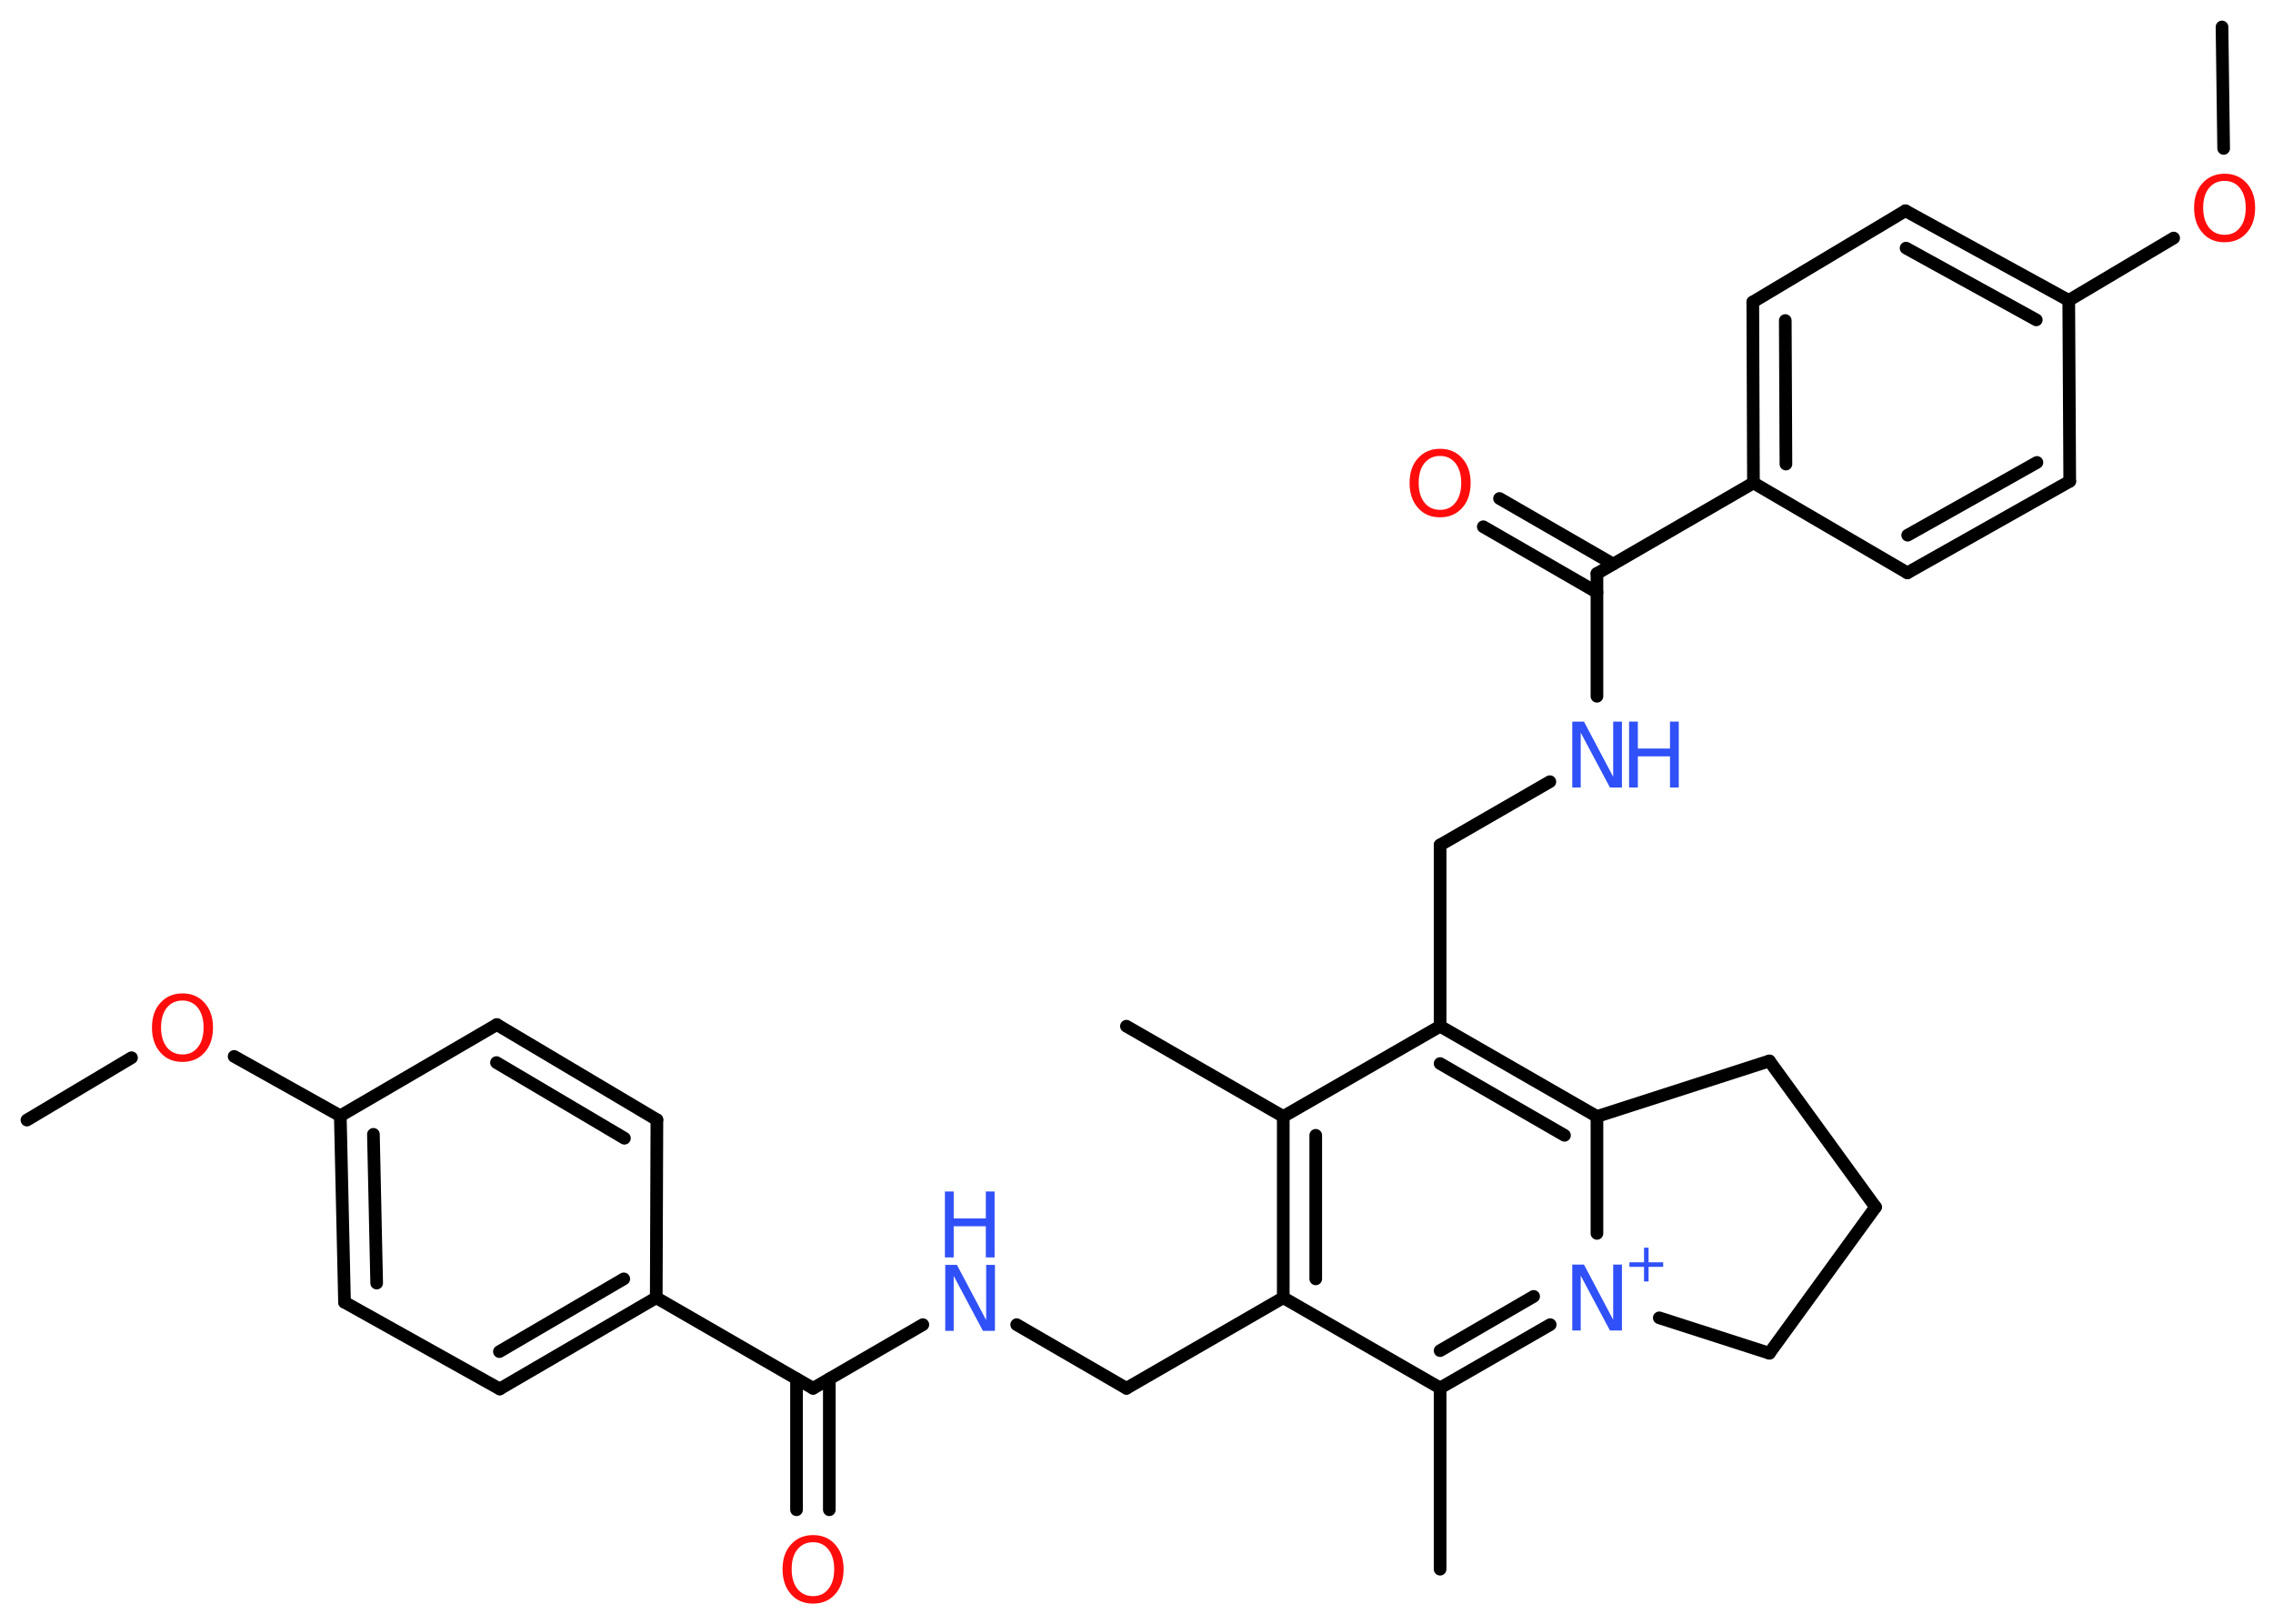 <?xml version='1.0' encoding='UTF-8'?>
<!DOCTYPE svg PUBLIC "-//W3C//DTD SVG 1.1//EN" "http://www.w3.org/Graphics/SVG/1.1/DTD/svg11.dtd">
<svg version='1.2' xmlns='http://www.w3.org/2000/svg' xmlns:xlink='http://www.w3.org/1999/xlink' width='70.0mm' height='50.0mm' viewBox='0 0 70.0 50.0'>
  <desc>Generated by the Chemistry Development Kit (http://github.com/cdk)</desc>
  <g stroke-linecap='round' stroke-linejoin='round' stroke='#000000' stroke-width='.39' fill='#3050F8'>
    <rect x='.0' y='.0' width='70.0' height='50.0' fill='#FFFFFF' stroke='none'/>
    <g id='mol1' class='mol'>
      <line id='mol1bnd1' class='bond' x1='.83' y1='34.49' x2='4.05' y2='32.57'/>
      <line id='mol1bnd2' class='bond' x1='7.21' y1='32.53' x2='10.48' y2='34.36'/>
      <g id='mol1bnd3' class='bond'>
        <line x1='10.48' y1='34.36' x2='10.61' y2='40.1'/>
        <line x1='11.5' y1='34.93' x2='11.6' y2='39.51'/>
      </g>
      <line id='mol1bnd4' class='bond' x1='10.61' y1='40.1' x2='15.39' y2='42.77'/>
      <g id='mol1bnd5' class='bond'>
        <line x1='15.39' y1='42.77' x2='20.21' y2='39.96'/>
        <line x1='15.38' y1='41.62' x2='19.21' y2='39.38'/>
      </g>
      <line id='mol1bnd6' class='bond' x1='20.21' y1='39.96' x2='25.04' y2='42.75'/>
      <g id='mol1bnd7' class='bond'>
        <line x1='25.54' y1='42.46' x2='25.54' y2='46.49'/>
        <line x1='24.53' y1='42.46' x2='24.53' y2='46.49'/>
      </g>
      <line id='mol1bnd8' class='bond' x1='25.04' y1='42.75' x2='28.42' y2='40.79'/>
      <line id='mol1bnd9' class='bond' x1='31.31' y1='40.79' x2='34.69' y2='42.75'/>
      <line id='mol1bnd10' class='bond' x1='34.69' y1='42.75' x2='39.52' y2='39.96'/>
      <g id='mol1bnd11' class='bond'>
        <line x1='39.52' y1='34.38' x2='39.52' y2='39.96'/>
        <line x1='40.52' y1='34.96' x2='40.52' y2='39.38'/>
      </g>
      <line id='mol1bnd12' class='bond' x1='39.52' y1='34.38' x2='34.69' y2='31.6'/>
      <line id='mol1bnd13' class='bond' x1='39.52' y1='34.38' x2='44.35' y2='31.6'/>
      <line id='mol1bnd14' class='bond' x1='44.35' y1='31.6' x2='44.35' y2='26.02'/>
      <line id='mol1bnd15' class='bond' x1='44.35' y1='26.02' x2='47.73' y2='24.07'/>
      <line id='mol1bnd16' class='bond' x1='49.18' y1='21.44' x2='49.18' y2='17.66'/>
      <g id='mol1bnd17' class='bond'>
        <line x1='49.18' y1='18.24' x2='45.68' y2='16.22'/>
        <line x1='49.68' y1='17.37' x2='46.18' y2='15.35'/>
      </g>
      <line id='mol1bnd18' class='bond' x1='49.18' y1='17.66' x2='54.0' y2='14.87'/>
      <g id='mol1bnd19' class='bond'>
        <line x1='53.98' y1='9.3' x2='54.0' y2='14.87'/>
        <line x1='54.98' y1='9.87' x2='55.0' y2='14.29'/>
      </g>
      <line id='mol1bnd20' class='bond' x1='53.98' y1='9.3' x2='58.68' y2='6.49'/>
      <g id='mol1bnd21' class='bond'>
        <line x1='63.71' y1='9.25' x2='58.68' y2='6.49'/>
        <line x1='62.71' y1='9.85' x2='58.7' y2='7.64'/>
      </g>
      <line id='mol1bnd22' class='bond' x1='63.71' y1='9.25' x2='66.94' y2='7.33'/>
      <line id='mol1bnd23' class='bond' x1='68.48' y1='4.57' x2='68.43' y2='.83'/>
      <line id='mol1bnd24' class='bond' x1='63.71' y1='9.25' x2='63.74' y2='14.82'/>
      <g id='mol1bnd25' class='bond'>
        <line x1='58.74' y1='17.64' x2='63.74' y2='14.82'/>
        <line x1='58.75' y1='16.48' x2='62.73' y2='14.24'/>
      </g>
      <line id='mol1bnd26' class='bond' x1='54.0' y1='14.87' x2='58.74' y2='17.64'/>
      <g id='mol1bnd27' class='bond'>
        <line x1='49.18' y1='34.38' x2='44.35' y2='31.6'/>
        <line x1='48.18' y1='34.96' x2='44.35' y2='32.75'/>
      </g>
      <line id='mol1bnd28' class='bond' x1='49.18' y1='34.38' x2='49.18' y2='37.98'/>
      <g id='mol1bnd29' class='bond'>
        <line x1='44.35' y1='42.74' x2='47.74' y2='40.79'/>
        <line x1='44.35' y1='41.59' x2='47.23' y2='39.92'/>
      </g>
      <line id='mol1bnd30' class='bond' x1='39.52' y1='39.96' x2='44.35' y2='42.74'/>
      <line id='mol1bnd31' class='bond' x1='44.35' y1='42.74' x2='44.35' y2='48.32'/>
      <line id='mol1bnd32' class='bond' x1='51.1' y1='40.58' x2='54.49' y2='41.67'/>
      <line id='mol1bnd33' class='bond' x1='54.49' y1='41.67' x2='57.76' y2='37.17'/>
      <line id='mol1bnd34' class='bond' x1='57.76' y1='37.17' x2='54.49' y2='32.67'/>
      <line id='mol1bnd35' class='bond' x1='49.18' y1='34.38' x2='54.49' y2='32.67'/>
      <line id='mol1bnd36' class='bond' x1='20.21' y1='39.96' x2='20.23' y2='34.48'/>
      <g id='mol1bnd37' class='bond'>
        <line x1='20.23' y1='34.48' x2='15.3' y2='31.55'/>
        <line x1='19.23' y1='35.05' x2='15.29' y2='32.72'/>
      </g>
      <line id='mol1bnd38' class='bond' x1='10.48' y1='34.36' x2='15.3' y2='31.55'/>
      <path id='mol1atm2' class='atom' d='M5.62 30.81q-.3 .0 -.48 .22q-.18 .22 -.18 .61q.0 .38 .18 .61q.18 .22 .48 .22q.3 .0 .47 -.22q.18 -.22 .18 -.61q.0 -.38 -.18 -.61q-.18 -.22 -.47 -.22zM5.62 30.59q.42 .0 .68 .29q.26 .29 .26 .76q.0 .48 -.26 .77q-.26 .29 -.68 .29q-.43 .0 -.68 -.29q-.26 -.29 -.26 -.77q.0 -.48 .26 -.76q.26 -.29 .68 -.29z' stroke='none' fill='#FF0D0D'/>
      <path id='mol1atm8' class='atom' d='M25.04 47.49q-.3 .0 -.48 .22q-.18 .22 -.18 .61q.0 .38 .18 .61q.18 .22 .48 .22q.3 .0 .47 -.22q.18 -.22 .18 -.61q.0 -.38 -.18 -.61q-.18 -.22 -.47 -.22zM25.04 47.27q.42 .0 .68 .29q.26 .29 .26 .76q.0 .48 -.26 .77q-.26 .29 -.68 .29q-.43 .0 -.68 -.29q-.26 -.29 -.26 -.77q.0 -.48 .26 -.76q.26 -.29 .68 -.29z' stroke='none' fill='#FF0D0D'/>
      <g id='mol1atm9' class='atom'>
        <path d='M29.1 38.95h.37l.9 1.7v-1.7h.27v2.03h-.37l-.9 -1.69v1.69h-.26v-2.03z' stroke='none'/>
        <path d='M29.1 36.69h.27v.83h.99v-.83h.27v2.03h-.27v-.96h-.99v.96h-.27v-2.03z' stroke='none'/>
      </g>
      <g id='mol1atm16' class='atom'>
        <path d='M48.41 22.22h.37l.9 1.7v-1.7h.27v2.03h-.37l-.9 -1.69v1.69h-.26v-2.03z' stroke='none'/>
        <path d='M50.17 22.22h.27v.83h.99v-.83h.27v2.03h-.27v-.96h-.99v.96h-.27v-2.03z' stroke='none'/>
      </g>
      <path id='mol1atm18' class='atom' d='M44.35 14.04q-.3 .0 -.48 .22q-.18 .22 -.18 .61q.0 .38 .18 .61q.18 .22 .48 .22q.3 .0 .47 -.22q.18 -.22 .18 -.61q.0 -.38 -.18 -.61q-.18 -.22 -.47 -.22zM44.35 13.82q.42 .0 .68 .29q.26 .29 .26 .76q.0 .48 -.26 .77q-.26 .29 -.68 .29q-.43 .0 -.68 -.29q-.26 -.29 -.26 -.77q.0 -.48 .26 -.76q.26 -.29 .68 -.29z' stroke='none' fill='#FF0D0D'/>
      <path id='mol1atm23' class='atom' d='M68.51 5.57q-.3 .0 -.48 .22q-.18 .22 -.18 .61q.0 .38 .18 .61q.18 .22 .48 .22q.3 .0 .47 -.22q.18 -.22 .18 -.61q.0 -.38 -.18 -.61q-.18 -.22 -.47 -.22zM68.51 5.35q.42 .0 .68 .29q.26 .29 .26 .76q.0 .48 -.26 .77q-.26 .29 -.68 .29q-.43 .0 -.68 -.29q-.26 -.29 -.26 -.77q.0 -.48 .26 -.76q.26 -.29 .68 -.29z' stroke='none' fill='#FF0D0D'/>
      <g id='mol1atm28' class='atom'>
        <path d='M48.41 38.94h.37l.9 1.7v-1.7h.27v2.03h-.37l-.9 -1.69v1.69h-.26v-2.03z' stroke='none'/>
        <path d='M50.77 38.42v.45h.45v.14h-.45v.45h-.14v-.45h-.45v-.14h.45v-.45h.14z' stroke='none'/>
      </g>
    </g>
  </g>
</svg>
